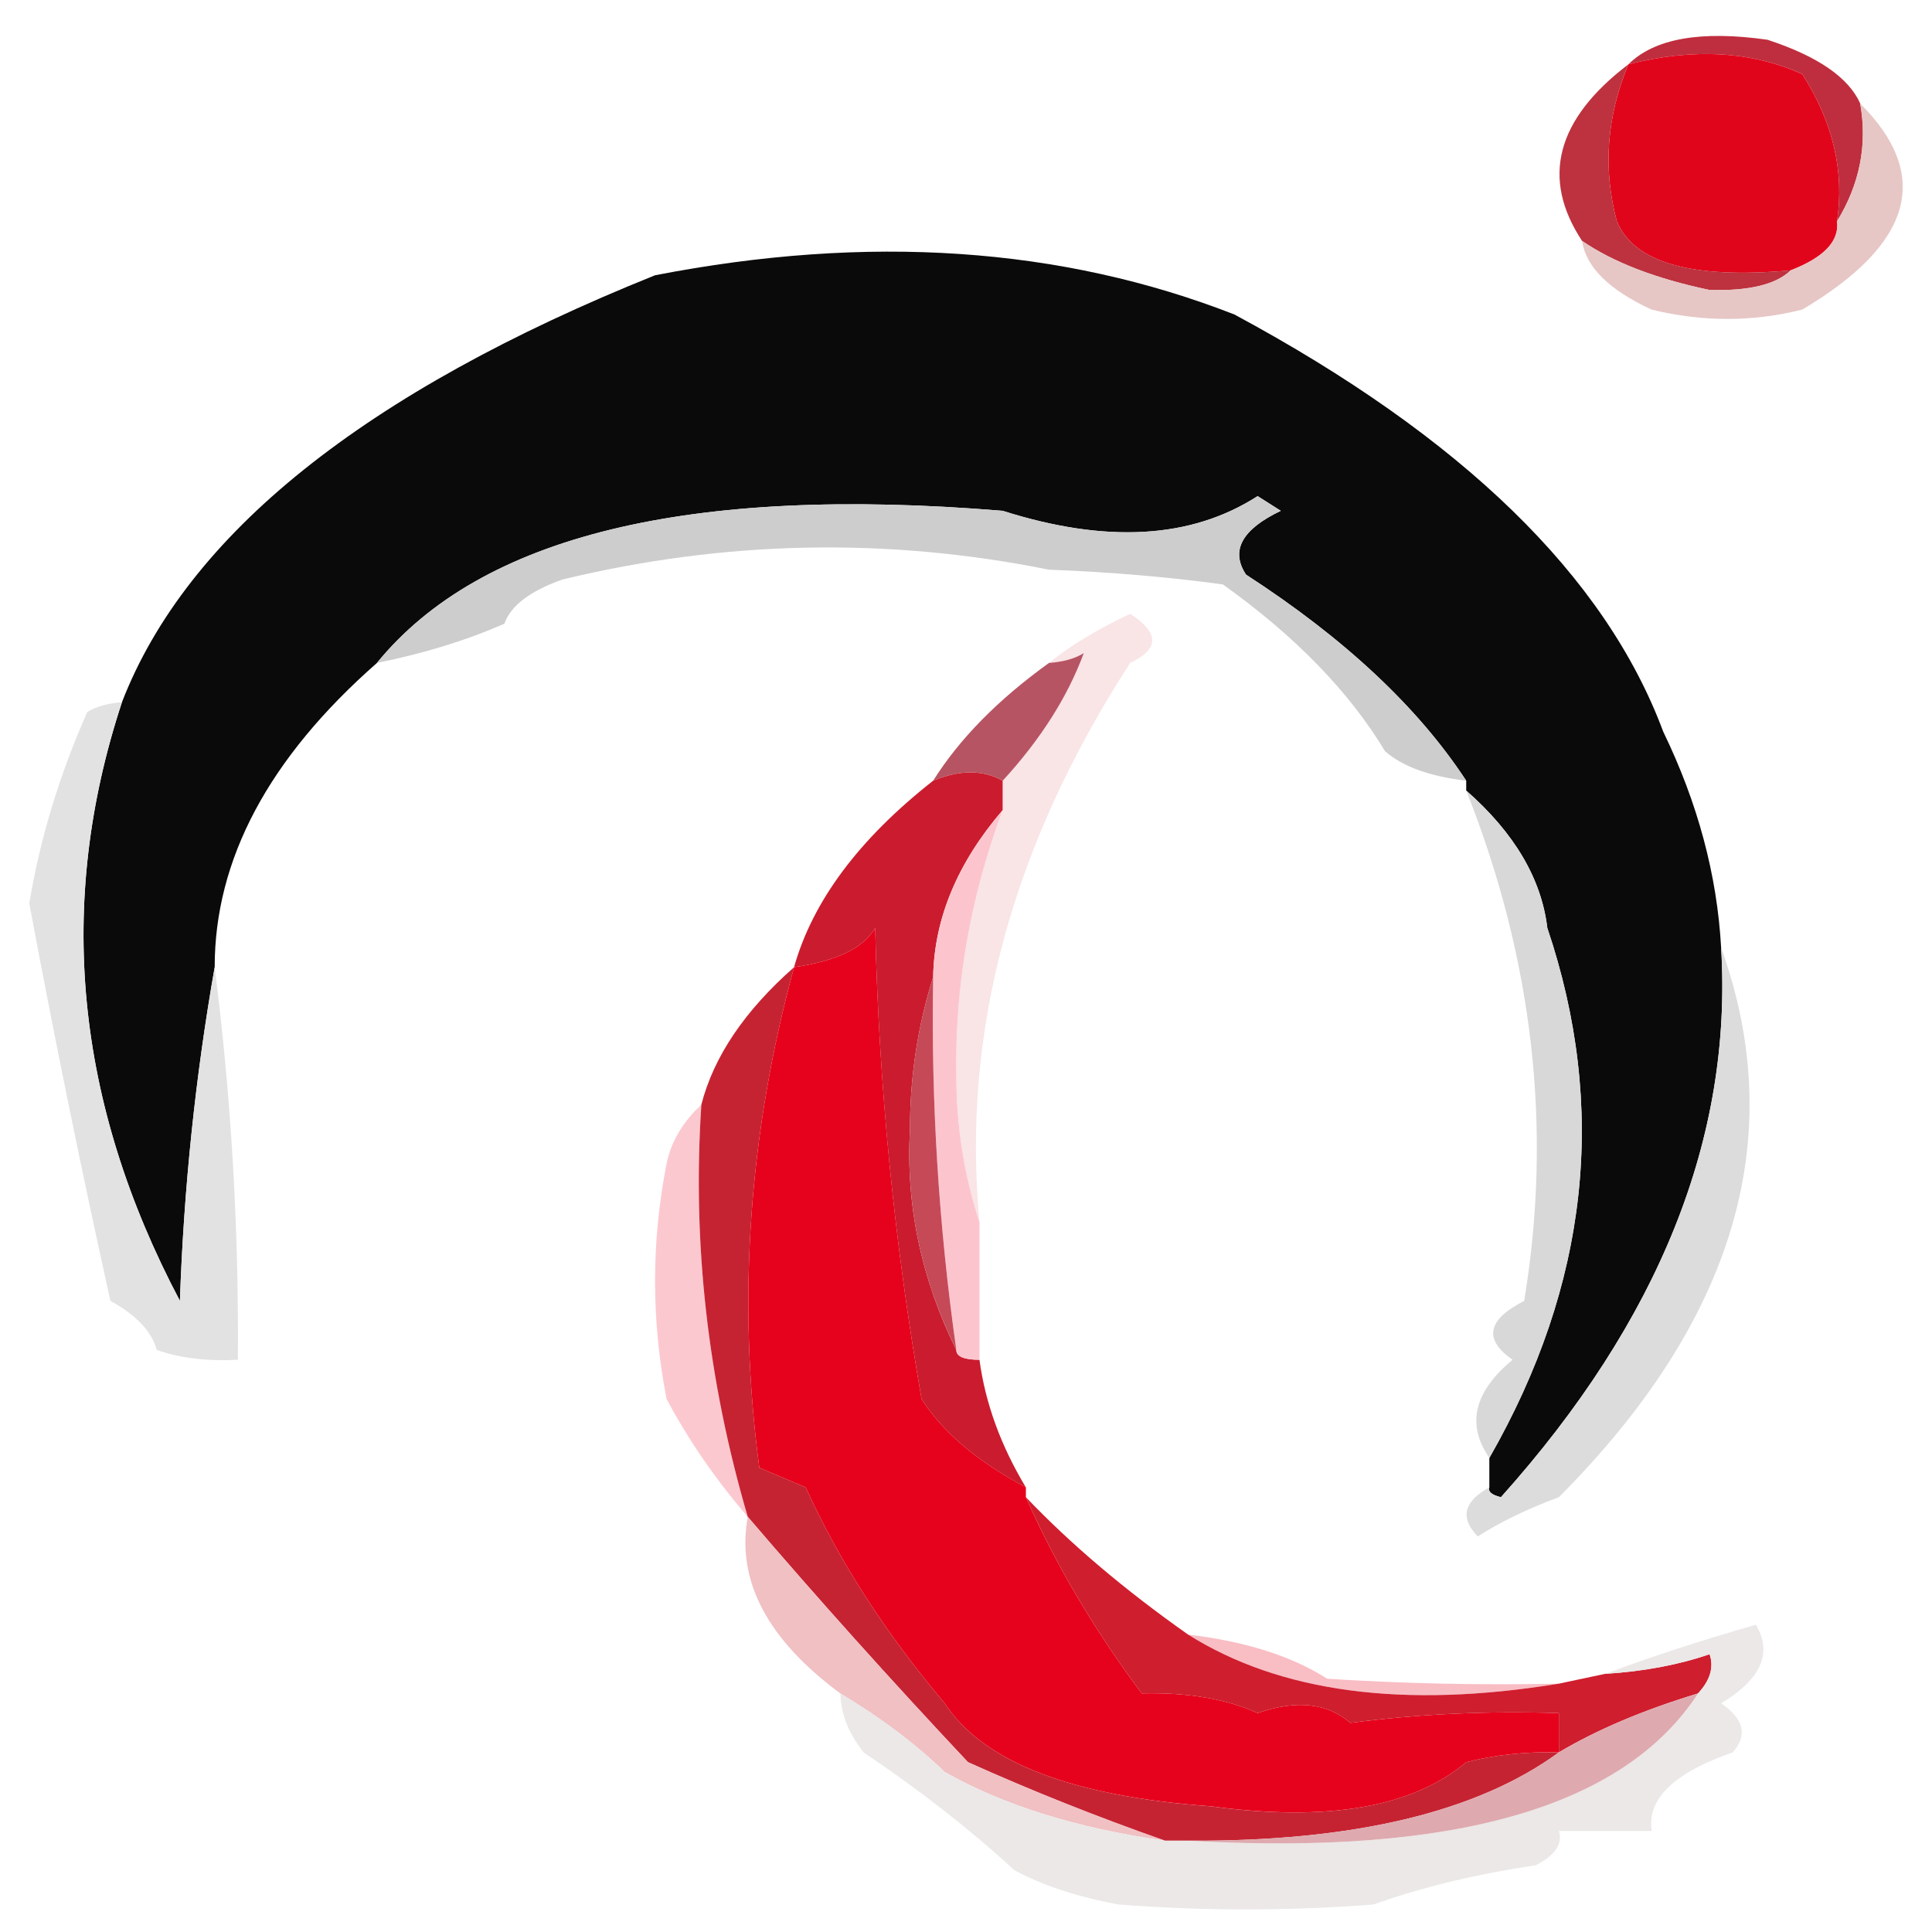 <svg width="32" height="32" viewBox="0 0 33 33" fill="none" xmlns="http://www.w3.org/2000/svg">
    <path fill-rule="evenodd" clip-rule="evenodd"
        d="M31.774 1.768C31.899 2.473 31.767 3.143 31.378 3.78C31.507 2.925 31.309 2.087 30.784 1.265C29.916 0.874 28.926 0.818 27.815 1.098C28.26 0.657 29.052 0.517 30.19 0.679C31.047 0.96 31.575 1.323 31.774 1.768Z"
        fill="#BF2E3E" />
    <path fill-rule="evenodd" clip-rule="evenodd"
        d="M31.378 3.78C31.421 4.118 31.157 4.397 30.586 4.618C28.901 4.77 27.911 4.49 27.617 3.78C27.376 2.881 27.442 1.987 27.815 1.098C28.926 0.818 29.916 0.874 30.784 1.266C31.309 2.087 31.506 2.925 31.378 3.78Z"
        fill="#E1051C" />
    <path fill-rule="evenodd" clip-rule="evenodd"
        d="M27.815 1.098C27.442 1.987 27.376 2.881 27.617 3.78C27.911 4.49 28.901 4.769 30.586 4.618C30.335 4.861 29.873 4.972 29.2 4.953C28.283 4.76 27.557 4.481 27.023 4.115C26.317 3.044 26.581 2.038 27.815 1.098Z"
        fill="#BD323E" />
    <path fill-rule="evenodd" clip-rule="evenodd"
        d="M29.398 16.185C29.596 19.425 28.343 22.554 25.637 25.573C25.48 25.535 25.414 25.479 25.439 25.405C25.439 25.238 25.439 25.07 25.439 24.902C27.135 21.939 27.465 18.922 26.429 15.85C26.329 15.009 25.867 14.227 25.044 13.503C25.044 13.447 25.044 13.391 25.044 13.335C24.222 12.081 22.969 10.907 21.283 9.815C21.013 9.406 21.211 9.043 21.877 8.725C21.745 8.641 21.613 8.558 21.481 8.474C20.349 9.203 18.897 9.287 17.126 8.725C11.774 8.283 8.211 9.15 6.438 11.324C4.59 12.947 3.666 14.68 3.667 16.52C3.338 18.391 3.14 20.291 3.073 22.22C1.282 18.831 0.952 15.422 2.083 11.994C3.195 9.125 6.23 6.694 11.188 4.702C14.83 3.994 18.129 4.217 21.085 5.372C24.979 7.467 27.42 9.842 28.409 12.497C28.999 13.714 29.329 14.944 29.398 16.185Z"
        fill="#0A0A0A" />
    <path fill-rule="evenodd" clip-rule="evenodd"
        d="M31.773 1.768C33.002 2.995 32.672 4.168 30.784 5.288C29.937 5.501 29.079 5.501 28.21 5.288C27.485 4.953 27.089 4.562 27.023 4.115C27.557 4.481 28.283 4.76 29.2 4.953C29.873 4.972 30.335 4.86 30.586 4.618C31.157 4.397 31.42 4.117 31.378 3.78C31.767 3.143 31.899 2.472 31.773 1.768Z"
        fill="#E6C7C5" />
    <path fill-rule="evenodd" clip-rule="evenodd"
        d="M25.044 13.335C24.421 13.262 23.959 13.094 23.658 12.832C23.044 11.812 22.12 10.862 20.887 9.982C19.935 9.853 18.945 9.769 17.918 9.731C15.148 9.173 12.377 9.229 9.605 9.899C9.053 10.095 8.724 10.346 8.615 10.653C7.962 10.94 7.236 11.163 6.438 11.323C8.211 9.149 11.774 8.283 17.126 8.725C18.897 9.287 20.349 9.203 21.481 8.474C21.613 8.557 21.745 8.641 21.877 8.725C21.211 9.043 21.013 9.406 21.283 9.815C22.969 10.907 24.222 12.081 25.044 13.335Z"
        fill="#CDCDCD" />
    <path fill-rule="evenodd" clip-rule="evenodd"
        d="M16.731 20.879C16.467 20.071 16.335 19.232 16.335 18.364C16.309 16.841 16.573 15.332 17.127 13.838C17.127 13.671 17.127 13.503 17.127 13.335C17.772 12.633 18.234 11.907 18.512 11.156C18.36 11.249 18.163 11.305 17.918 11.323C18.283 11.027 18.745 10.748 19.304 10.485C19.805 10.808 19.805 11.087 19.304 11.323C17.278 14.452 16.42 17.637 16.731 20.879Z"
        fill="#F9E4E6" />
    <path fill-rule="evenodd" clip-rule="evenodd"
        d="M17.127 13.335C16.791 13.146 16.395 13.146 15.939 13.335C16.387 12.621 17.047 11.95 17.918 11.323C18.163 11.305 18.361 11.249 18.512 11.156C18.234 11.907 17.772 12.633 17.127 13.335Z"
        fill="#B75463" />
    <path fill-rule="evenodd" clip-rule="evenodd"
        d="M17.126 13.335C17.126 13.503 17.126 13.671 17.126 13.838C16.353 14.739 15.957 15.689 15.939 16.688C15.675 17.524 15.543 18.391 15.543 19.287C15.47 20.582 15.734 21.839 16.334 23.058C16.334 23.17 16.466 23.226 16.73 23.226C16.829 23.965 17.093 24.691 17.522 25.405C16.697 24.966 16.103 24.463 15.741 23.896C15.274 21.219 15.01 18.537 14.949 15.85C14.752 16.192 14.29 16.416 13.563 16.52C13.88 15.392 14.672 14.33 15.939 13.335C16.395 13.147 16.791 13.147 17.126 13.335Z"
        fill="#CA1C2E" />
    <path fill-rule="evenodd" clip-rule="evenodd"
        d="M17.126 13.838C16.573 15.332 16.309 16.841 16.335 18.365C16.335 19.233 16.467 20.071 16.731 20.879C16.731 21.662 16.731 22.444 16.731 23.226C16.467 23.226 16.335 23.17 16.335 23.058C16.033 20.938 15.901 18.814 15.939 16.688C15.958 15.689 16.354 14.739 17.126 13.838Z"
        fill="#FCC5CE" />
    <path fill-rule="evenodd" clip-rule="evenodd"
        d="M11.98 18.867C11.823 21.225 12.087 23.572 12.772 25.908C12.22 25.267 11.758 24.596 11.386 23.896C11.123 22.555 11.123 21.214 11.386 19.873C11.462 19.503 11.66 19.168 11.98 18.867Z"
        fill="#FCC8CF" />
    <path fill-rule="evenodd" clip-rule="evenodd"
        d="M13.564 16.52C12.788 19.358 12.59 22.208 12.97 25.07C13.234 25.182 13.498 25.294 13.762 25.405C14.336 26.67 15.128 27.899 16.137 29.093C16.789 30.097 18.306 30.683 20.689 30.854C22.671 31.123 24.123 30.871 25.044 30.099C25.533 29.974 26.061 29.918 26.627 29.932C25.226 30.955 23.115 31.458 20.293 31.44C20.162 31.44 20.029 31.44 19.898 31.44C18.735 31.032 17.613 30.585 16.533 30.099C15.213 28.694 13.96 27.297 12.772 25.908C12.087 23.573 11.823 21.226 11.98 18.867C12.19 18.049 12.717 17.266 13.564 16.52Z"
        fill="#C62332" />
    <path fill-rule="evenodd" clip-rule="evenodd"
        d="M29.398 16.185C30.56 19.421 29.637 22.55 26.627 25.573C26.091 25.771 25.63 25.995 25.241 26.243C24.933 25.927 24.999 25.648 25.439 25.405C25.413 25.479 25.48 25.535 25.637 25.573C28.343 22.554 29.596 19.424 29.398 16.185Z"
        fill="#DCDCDC" />
    <path fill-rule="evenodd" clip-rule="evenodd"
        d="M2.083 11.994C0.952 15.422 1.282 18.831 3.073 22.22C3.14 20.291 3.338 18.391 3.667 16.52C3.95 18.753 4.081 20.989 4.063 23.226C3.539 23.254 3.078 23.199 2.677 23.058C2.592 22.742 2.328 22.463 1.886 22.22C1.384 19.959 0.923 17.695 0.5 15.431C0.682 14.333 1.012 13.244 1.49 12.162C1.641 12.069 1.839 12.013 2.083 11.994Z"
        fill="#E2E2E2" />
    <path fill-rule="evenodd" clip-rule="evenodd"
        d="M25.044 13.503C25.867 14.227 26.329 15.009 26.43 15.85C27.465 18.922 27.136 21.939 25.44 24.902C25.043 24.332 25.175 23.773 25.836 23.226C25.336 22.878 25.402 22.543 26.034 22.22C26.519 19.29 26.189 16.385 25.044 13.503Z"
        fill="#D8D8D8" />
    <path fill-rule="evenodd" clip-rule="evenodd"
        d="M15.939 16.688C15.901 18.814 16.033 20.937 16.335 23.058C15.734 21.839 15.47 20.582 15.543 19.286C15.543 18.39 15.675 17.524 15.939 16.688Z"
        fill="#C64958" />
    <path fill-rule="evenodd" clip-rule="evenodd"
        d="M17.523 25.405C17.523 25.461 17.523 25.517 17.523 25.573C18.027 26.714 18.686 27.832 19.502 28.925C20.287 28.906 20.947 29.018 21.481 29.261C22.14 29.03 22.668 29.086 23.065 29.428C24.221 29.276 25.409 29.221 26.628 29.261C26.628 29.484 26.628 29.708 26.628 29.931C26.061 29.918 25.533 29.974 25.044 30.099C24.123 30.871 22.672 31.122 20.689 30.853C18.306 30.683 16.789 30.096 16.137 29.093C15.128 27.899 14.336 26.67 13.762 25.405C13.498 25.293 13.234 25.182 12.97 25.07C12.59 22.208 12.788 19.358 13.564 16.52C14.29 16.416 14.752 16.192 14.949 15.85C15.011 18.537 15.274 21.219 15.741 23.896C16.103 24.463 16.697 24.966 17.523 25.405Z"
        fill="#E6021C" />
    <path fill-rule="evenodd" clip-rule="evenodd"
        d="M12.772 25.908C13.96 27.297 15.213 28.694 16.533 30.099C17.613 30.585 18.735 31.032 19.898 31.44C18.392 31.226 17.139 30.835 16.137 30.267C15.633 29.782 15.039 29.335 14.355 28.926C13.103 28.001 12.575 26.995 12.772 25.908Z"
        fill="#F0C0C3" />
    <path fill-rule="evenodd" clip-rule="evenodd"
        d="M20.294 27.92C21.274 28.036 22.066 28.288 22.669 28.674C23.982 28.758 25.301 28.786 26.627 28.758C23.983 29.19 21.872 28.911 20.294 27.92Z"
        fill="#F9BDC4" />
    <path fill-rule="evenodd" clip-rule="evenodd"
        d="M17.523 25.573C18.291 26.378 19.215 27.16 20.294 27.92C21.872 28.911 23.983 29.19 26.627 28.758C26.891 28.702 27.155 28.646 27.419 28.59C28.08 28.548 28.674 28.436 29.201 28.255C29.278 28.476 29.212 28.7 29.003 28.925C28.068 29.209 27.276 29.545 26.627 29.931C26.627 29.708 26.627 29.484 26.627 29.261C25.409 29.221 24.221 29.276 23.065 29.428C22.668 29.086 22.14 29.03 21.481 29.261C20.947 29.018 20.287 28.906 19.502 28.925C18.686 27.832 18.027 26.714 17.523 25.573Z"
        fill="#CF1E2E" />
    <path fill-rule="evenodd" clip-rule="evenodd"
        d="M14.355 28.926C15.039 29.335 15.633 29.782 16.137 30.267C17.139 30.835 18.392 31.226 19.898 31.441C20.029 31.441 20.162 31.441 20.294 31.441C24.84 31.703 27.744 30.865 29.003 28.926C29.212 28.7 29.278 28.477 29.201 28.255C28.674 28.437 28.08 28.549 27.419 28.591C28.214 28.294 29.072 28.015 29.992 27.752C30.279 28.235 30.081 28.682 29.398 29.094C29.788 29.361 29.854 29.641 29.596 29.932C28.593 30.279 28.131 30.726 28.211 31.273C27.683 31.273 27.155 31.273 26.627 31.273C26.695 31.494 26.563 31.69 26.232 31.86C25.214 32.011 24.29 32.234 23.46 32.53C22.009 32.642 20.557 32.642 19.106 32.53C18.399 32.399 17.805 32.203 17.325 31.943C16.573 31.251 15.715 30.581 14.751 29.932C14.492 29.604 14.36 29.269 14.355 28.926Z"
        fill="#EBE8E7" />
    <path fill-rule="evenodd" clip-rule="evenodd"
        d="M29.003 28.926C27.744 30.865 24.84 31.703 20.294 31.44C23.115 31.458 25.226 30.955 26.627 29.932C27.276 29.545 28.068 29.21 29.003 28.926Z"
        fill="#DEAAAF" />
</svg>